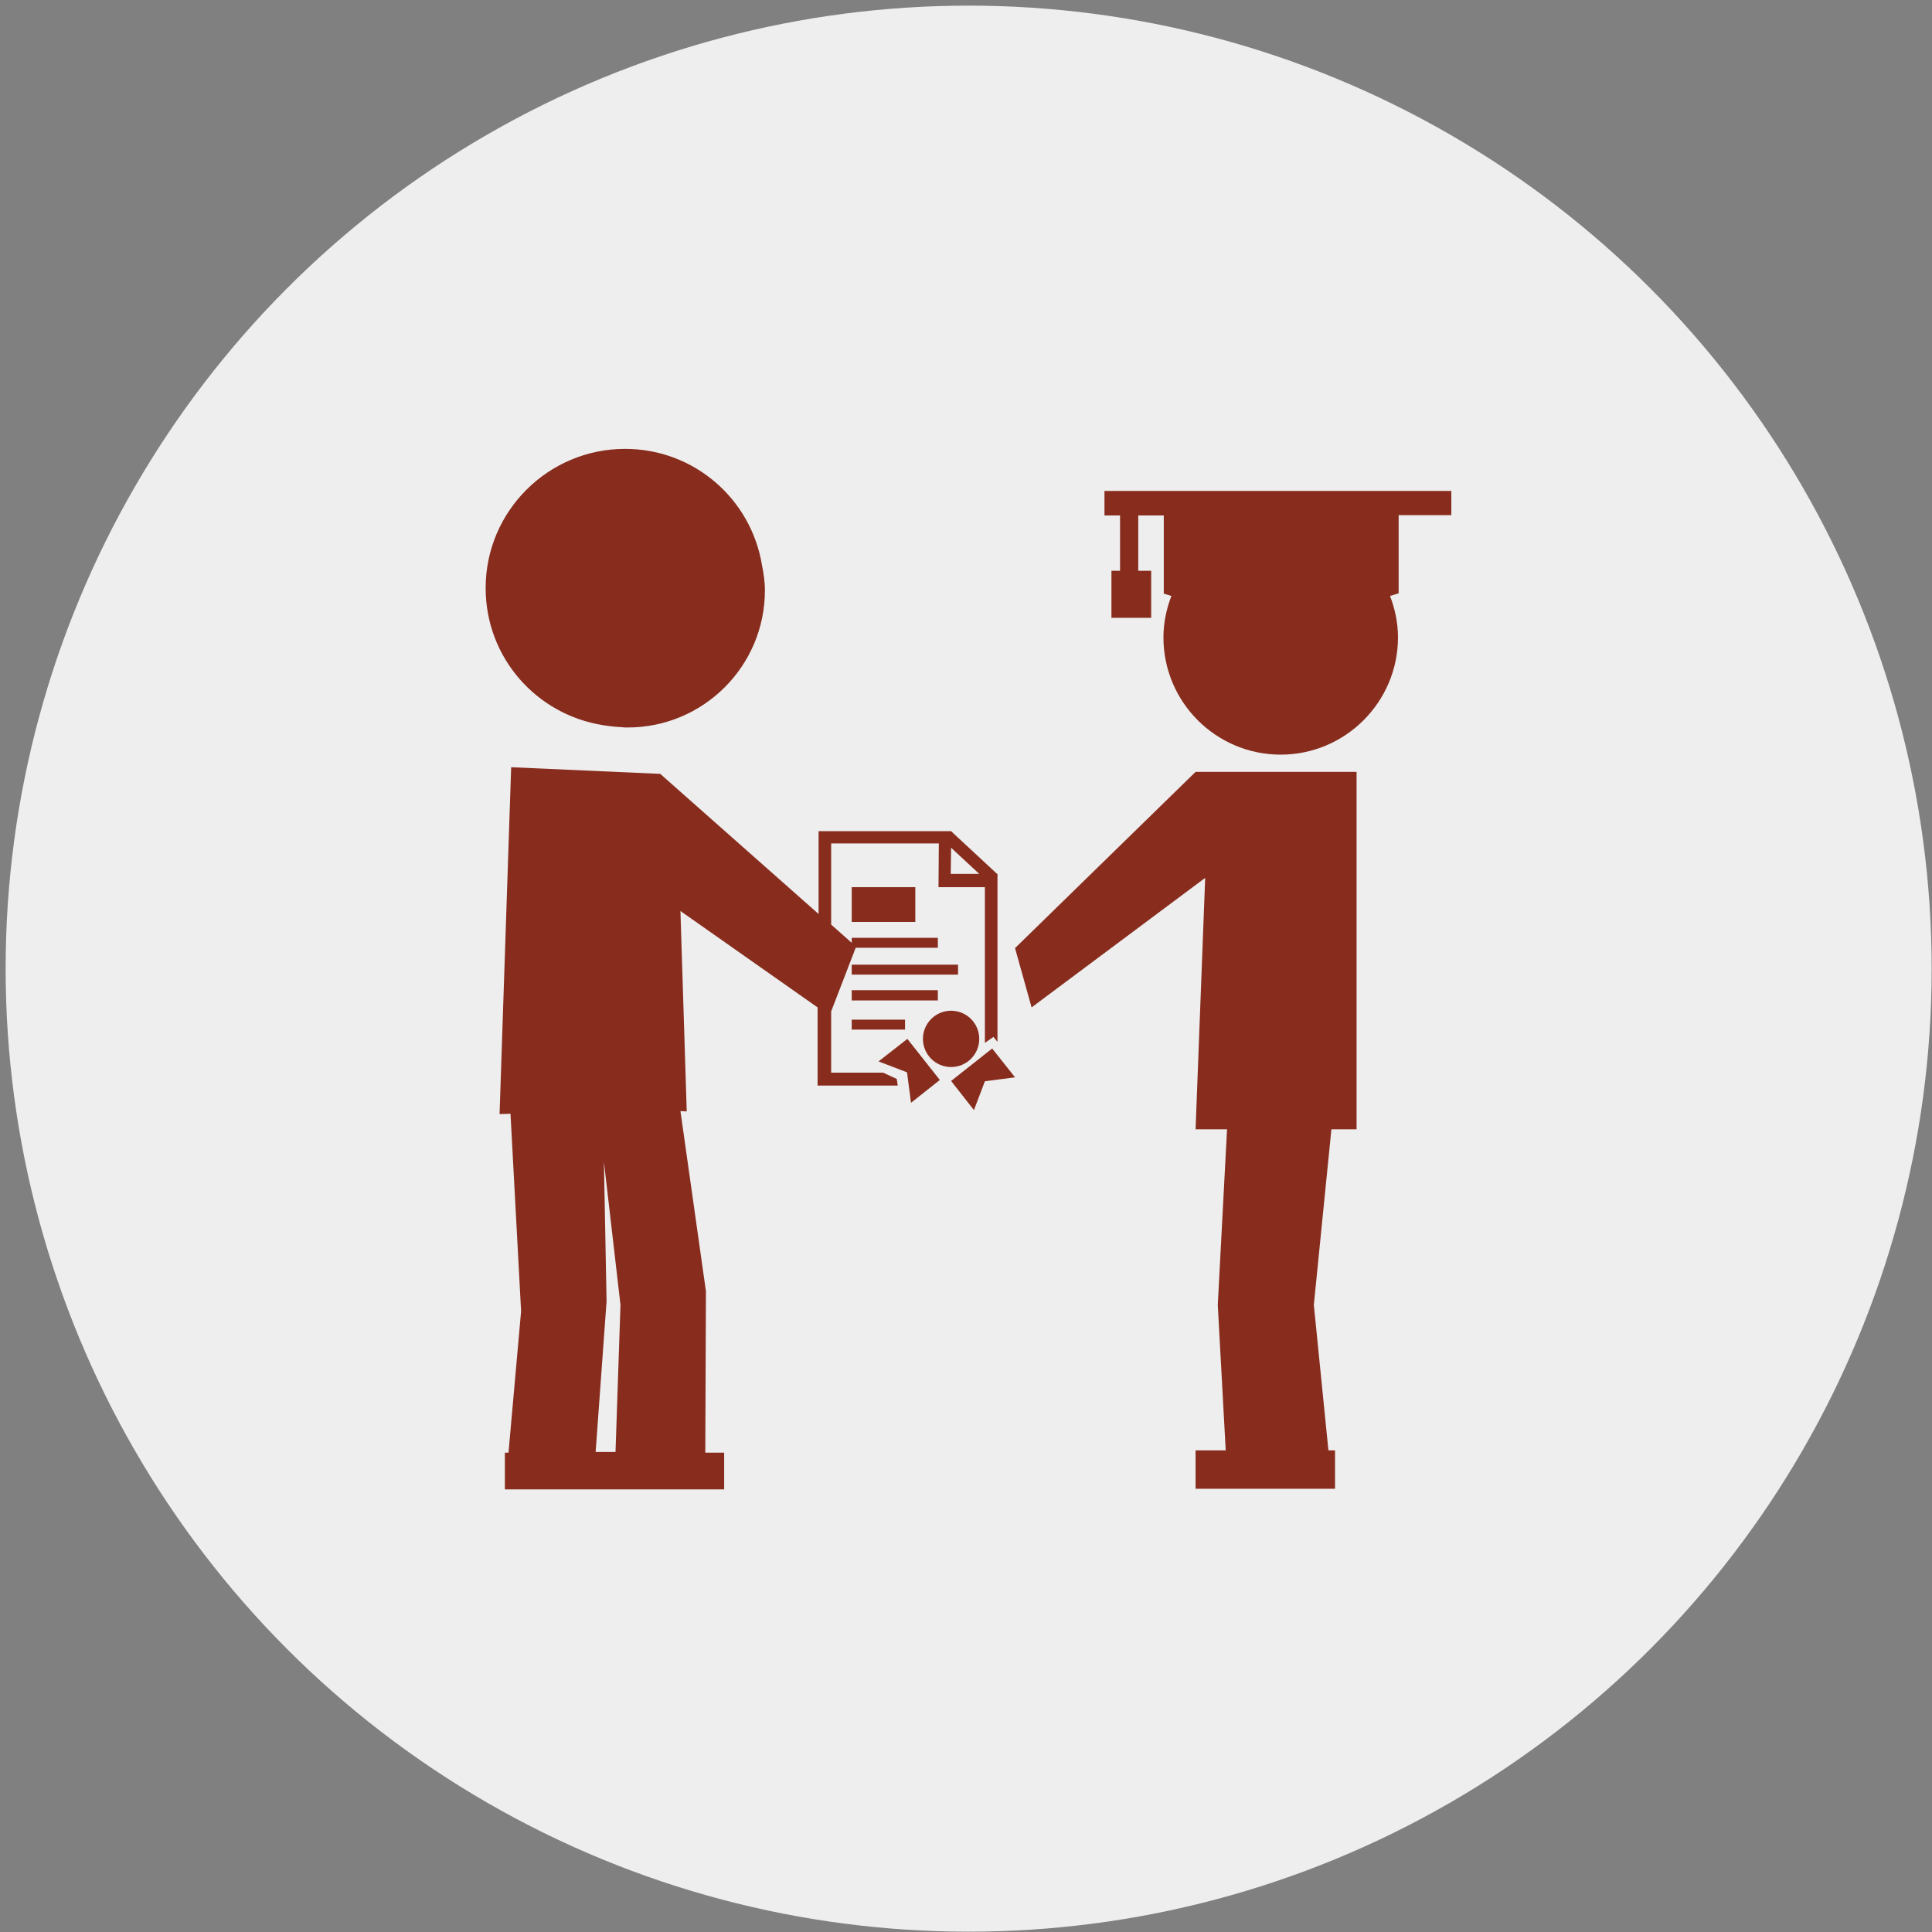 <?xml version="1.0" encoding="utf-8"?>
<!-- Generator: Adobe Illustrator 18.0.0, SVG Export Plug-In . SVG Version: 6.00 Build 0)  -->
<!DOCTYPE svg PUBLIC "-//W3C//DTD SVG 1.1//EN" "http://www.w3.org/Graphics/SVG/1.1/DTD/svg11.dtd">
<svg version="1.1" id="Capa_1" xmlns="http://www.w3.org/2000/svg" xmlns:xlink="http://www.w3.org/1999/xlink" x="0px" y="0px"
	 viewBox="0 0 583.2 583.2" enable-background="new 0 0 583.2 583.2" xml:space="preserve">
<rect x="0" y="0" width="583.2" height="583.2" fill="#808080" stroke="none"/>
<circle fill="#EEEEEE" cx="292.4" cy="292.4" r="290.7"/>
<g display="none">
	<path display="inline" fill="#882D1E" d="M432.4,345.4c-1.9-6.1-5.1-11.8-9.6-16.6c-12.4-12.9-31.2-16.3-46.3-8.9
		c-0.1,0-0.2,0-0.3,0c-17,7.7-43.7-8.4-57.3-12.9c-7.5-2.4-14.3-7.7-20.8-12.3c10.3,0.7,21.2,6.2,26.3,8.9c1,0.5,1.8,0,1.3-0.6
		c-4.6-5.4-8.5-10.5-10.8-15.2l13.1,11.9l1.8-2l-16.8-15.3c-0.3-1.3-0.4-2.6-0.4-3.9l18.9,17.2l1.8-2l-20.3-18.4
		c0.2-0.8,0.5-1.7,0.9-2.5l21,19.1l1.8-2l-21.4-19.4c0.5-0.7,1-1.4,1.7-2.1l21.5,19.5l1.8-2l-21.5-19.5c0.5-0.6,1.1-1.2,1.8-2
		L342,284l1.8-2l-21.5-19.5c0.5-0.6,1.1-1.2,1.7-1.8l21.5,19.5l1.8-2l-21.5-19.5c0.5-0.5,1-1.1,1.5-1.6l21.5,19.5l1.8-2L329,255.1
		c0.6-0.7,1.2-1.3,1.8-2l21.5,19.5l1.8-2l-21.5-19.5c0.6-0.6,1.1-1.2,1.7-1.8l21.5,19.5l1.8-2L336,247.4c0.6-0.7,1.2-1.3,1.8-2
		l21.5,19.5l1.8-2l-21.5-19.5c0.6-0.7,1.2-1.3,1.8-2l21.5,19.5l1.8-2l-21.5-19.5c0.6-0.6,1.1-1.2,1.7-1.8l21.5,19.5l1.8-2
		l-21.5-19.5c0.4-0.5,0.9-1,1.3-1.4l21.5,19.5l1.8-2l-21.5-19.5c0.6-0.7,1.2-1.3,1.8-2l21.5,19.5l1.8-2l-21.5-19.5
		c0.5-0.6,1.1-1.2,1.7-1.8l21.5,19.5l1.8-2l-21.5-19.5c0.6-0.7,1.2-1.3,1.8-2l21.5,19.5l1.8-2l-21.5-19.6c0.6-0.7,1.2-1.3,1.8-2
		l21.5,19.5l1.8-2l-21.5-19.5c0.6-0.6,1.1-1.2,1.7-1.8l21.5,19.5l1.8-2l-21.5-19.5c0.5-0.5,0.9-1,1.4-1.6l21.5,19.5l1.8-2
		l-21.5-19.5c0.5-0.6,1.1-1.2,1.6-1.8l21.5,19.5l1.8-2l-21.5-19.5c0.5-0.5,1-1.1,1.5-1.6l21.5,19.5l1.8-2l-21.5-19.5
		c0.6-0.7,1.2-1.3,1.8-2l21.5,19.5l1.8-2l-21.5-19.5c0.6-0.6,1.1-1.2,1.7-1.8l21.5,19.5l1.8-2l-21.5-19.5c0.6-0.7,1.2-1.3,1.8-2
		l21.5,19.5l1.8-2l-21.5-19.5c0.6-0.7,1.2-1.3,1.8-2l21.5,19.5l1.8-2l-21.5-19.5c0.6-0.6,1.1-1.2,1.7-1.8l21.5,19.5l1.8-2
		l-21.5-19.5c0.5-0.5,0.9-1,1.3-1.4l21.5,19.5l1.8-2l-21.5-19.6c0.7-0.7,1.2-1.4,1.8-2l21.5,19.5l1.8-2l-21.5-19.5
		c0.9-1,1.4-1.6,1.4-1.6c0.1-0.1,0.1-0.1,0.2-0.2l21.5,19.5l1.8-2l-21.5-19.5c0.6-0.7,1.2-1.3,1.8-2l21.5,19.5l1.8-2l-21.5-19.5
		c0.6-0.7,1.2-1.4,1.8-2l21.5,19.5l1.8-2L412,163.9c0.6-0.7,1.2-1.3,1.7-1.8l21.5,19.5l1.8-2l-21.5-19.5c0.5-0.6,1-1.1,1.5-1.5
		l21.4,19.5l1.8-2l-21-19.1c0.8-0.5,1.7-0.9,2.5-1.3l20.3,18.4l1.8-2l-19-17.2c1.3-0.2,2.6-0.2,3.9,0l16.8,15.3l1.8-2l-13.1-11.9
		c4.8,1.8,10.1,5,15.8,9c0.8,0.5,1.5-0.1,0.9-1c-11.6-17.8-36.2-23.2-45.8-12.6c-2,2.3-6.4,7.1-12.1,13.3c0,0-35.1,38.5-60.6,66.6
		c-1.1,1.2-2.1,2.3-3.1,3.4c-10.5,11.6-19,20.9-21.9,24.1l-24.8,27.3c-0.1,0-0.3-0.1-0.4-0.1c-0.7-0.2-2-0.7-3.8-1.4l-75.9-161.1
		L244,264.6c0,0,0.4,1.3,1,3.6c-51.3-26.9-131.5-78.4-131.5-78.4s136.3,119,141.1,123c0.2,1.2,0.5,2.3,0.8,3.5L161.1,420l3,2.7
		l94-97.6c8.4,23.6,25.4,48.3,7.6,61c0,0.1,0,0.2,0,0.2c-16,11.3-19.5,35.1-7.5,54c12.4,19.5,36.4,26.4,53.5,15.5
		c10.5-6.7,15.8-20.3,19.9-33.3c-3.5-10.5-6.4-14.2-11.2-21.7c-3.1-4.9-7-9-11.3-12.2c-9.3-8.9-36.6-75-33.8-81.1
		c33.2-0.5,75.7,25.3,80.5,49.4c0,0,0.1-0.1,0.2-0.1c0.8,9.3,4.6,18.1,11.2,25c13.4,14,34.4,17,49.9,7.1c2-1.3,4-2.8,5.7-4.5
		c6.3-6,10-14,11-22.7c3.6-1.3,8.9-2.6,13.8-1.4c18.3,4.8,23.3-10.3,23.7-15C471.7,340.8,445.2,354,432.4,345.4z M253.5,296.4
		c-2.4-3.7-1.3-8.7,2.5-11c3.7-2.4,8.7-1.3,11,2.5c2.4,3.7,1.3,8.7-2.5,11C260.8,301.2,255.8,300.1,253.5,296.4z M286,392.9
		c0.9,0.1,1.9,0.2,2.8,0.3c7.9,1.3,15.8,6.3,21,14.4c8.6,13.6,6.4,30.5-4.8,37.6c-11.3,7.2-27.5,2-36.1-11.6
		c-8.6-13.6-6.4-30.5,4.8-37.6C277.4,393.6,281.6,392.8,286,392.9z M414.2,375.3c-1.2,1.1-2.4,2.1-3.7,3c-10.5,6.6-24.8,4.5-34-5.2
		c-5.2-5.4-8-12.4-8.1-19.5c-0.1-7.1,2.6-13.6,7.6-18.3c1.2-1.1,2.4-2.1,3.7-2.9c10.5-6.7,24.8-4.5,34,5.2c5.2,5.4,8,12.4,8.1,19.6
		C421.8,364.1,419.1,370.7,414.2,375.3z"/>
</g>
<g>
	<g>
		<rect x="257.1" y="298.9" fill="#882D1E" width="26" height="3.1"/>
		<rect x="257.1" y="291.2" fill="#882D1E" width="32.1" height="3"/>
		<rect x="257.1" y="307.8" fill="#882D1E" width="16.1" height="3"/>
		<rect x="257.1" y="267.8" fill="#882D1E" width="19.2" height="10.5"/>
		<circle fill="#882D1E" cx="287.1" cy="313.6" r="8.5"/>
		<polygon fill="#882D1E" points="287.1,326.3 294,335.1 297.3,326.4 306.4,325.2 299.5,316.5 		"/>
		<polygon fill="#882D1E" points="265.2,320.4 273.8,323.7 275,332.9 283.7,326 273.9,313.6 		"/>
		<path fill="#882D1E" d="M266.6,323.8h-15.7v-18.5l7.4-19.2h24.8v-3h-26v1.5l-6.2-5.5v-24.5h32.5l-0.1,13.2h14v47l2.6-1.8l1.2,1.5
			v-50.4h0l0.1-0.1l-14-13v-0.1h-40.1v25l-47.8-42.3l-45-2l-3.5,104.7l3.3-0.1l3.2,59.6l-3.8,42.7h-1.1v11.1h32.7h0.8h32.7v-11.1
			h-5.7l0.2-48.7l-7.7-54.4l1.9,0.1l-1.9-60.5l41.4,29.1v23.6h24.2l-0.3-2L266.6,323.8z M287.1,255.9l8.5,7.9h-8.6L287.1,255.9z
			 M185.8,438.3h-0.4h-5.6l3.3-45.5l-0.8-42.1l5,43.2L185.8,438.3z"/>
		<path fill="#882D1E" d="M333.4,148.3v7.3h4.7v16.7h-2.6v14.2h12v-14.2h-3.9v-16.7h7.7v23.6l2.3,0.7c-1.5,3.9-2.4,8.1-2.4,12.5
			c0,19.6,15.9,35.4,35.4,35.4c19.5,0,35.4-15.9,35.4-35.4c0-4.4-0.9-8.6-2.4-12.5l2.6-0.8v-23.6h15.9v-7.3H333.4z"/>
		<polygon fill="#882D1E" points="360.9,233 306.4,286.2 311.4,304.1 363.8,265 360.9,340.9 370.4,340.9 367.6,393.9 370,437.8 
			360.9,437.8 360.9,449.4 403,449.4 403,437.8 401,437.8 396.6,393.9 401.9,340.9 409.5,340.9 409.5,233 374.7,233 		"/>
		<path fill="#882D1E" d="M182,218.9c1.8,0.3,3.6,0.5,5.5,0.6c0.4,0,0.8,0.1,1.2,0.1c0.1,0,0.1,0,0.2,0c0.1,0,0.1,0,0.2,0
			c0.1,0,0.2,0,0.2,0c0.1,0,0.2,0,0.2,0c22.8,0,41.4-18.5,41.4-41.4c0-2.6-0.4-5.2-0.9-7.7c-3.3-19.9-20.5-35-41.3-35
			c-23.2,0-42.1,18.8-42.1,42C146.6,198.5,161.9,215.7,182,218.9z"/>
	</g>
</g>
<g display="none">
	<path display="inline" fill="#882D1E" d="M163,276.6c-10.1-4.9-17.6-11.8-22.6-20.7c-5-8.9-7.5-19.3-7.5-31.2
		c0-19.4,6.7-35.4,20.2-47.9c13.4-12.5,29.9-18.8,49.3-18.8c19.2,0,35.3,6.7,48.4,20c13.1,13.3,19.6,29.6,19.6,48.8
		c0,10.8-2.8,20.8-8.2,30c-5.5,9.2-13,15.8-22.6,19.8c13.1,5.8,23.7,15.1,31.9,27.7c8.2,12.6,12.3,26.3,12.3,41
		c0,22.7-8.2,41.9-24.7,57.7s-36.1,23.7-58.7,23.7c-22,0-41-7.9-57.2-23.8c-16.1-15.9-24.2-35.1-24.2-57.5
		c0-14.5,4.1-28.3,12.3-41.6C139.3,290.6,149.9,281.6,163,276.6z M200.9,290.7c-15.7,0-28.9,5.4-39.8,16.3
		c-10.9,10.9-16.3,24.1-16.3,39.8c0,15.4,5.4,28.4,16.1,38.9c10.8,10.5,23.8,15.8,39.3,15.8c16.1,0,29.8-5.4,40.9-16.3
		c11.1-10.9,16.7-24.1,16.7-39.8c0-15.7-5.6-28.7-16.7-39.1C229.9,295.9,216.6,290.7,200.9,290.7z M202.3,183.4
		c-11.7,0-21.9,3.7-30.5,11.2c-8.7,7.5-13,17.1-13,28.8c0,12.4,4.1,22.6,12.5,30.7c8.3,8.1,18.6,12.1,31,12.1
		c11,0,20.7-4.1,29.3-12.5c8.5-8.3,12.8-17.9,12.8-28.9c0-11.7-4.1-21.5-12.3-29.5C223.9,187.3,214,183.4,202.3,183.4z"/>
	<path display="inline" fill="#882D1E" d="M292.1,322.9v-67.3c0-14,1.4-26.2,4.2-36.5c2.8-10.3,8.2-20.3,16.1-30.2
		c16.8-20.6,39-30.9,66.6-30.9c26,0,47.2,9.4,63.8,28.1c8.4,9.1,14.4,19.5,17.9,31c3.5,11.6,5.3,24.4,5.3,38.4v67.3
		c0,15.4-1.1,27.9-3.2,37.5c-2.8,12.6-8.1,24-15.8,34c-18,21.5-40.7,32.3-68,32.3c-26.7,0-48.9-10.3-66.6-30.9
		c-8.2-9.8-13.6-20.5-16.3-32.1C293.4,352.2,292.1,338.6,292.1,322.9z M440.1,318.7v-56.8c0-14.3-0.9-25.4-2.8-33.3
		c-1.9-7.9-4.7-14.6-8.4-20c-5.1-7.5-12.4-13.6-21.7-18.2c-9.4-4.7-18.7-7-28.1-7c-10.5,0-20.6,2.6-30.2,7.9
		c-9.6,5.3-16.8,12.5-21.7,21.6c-3.3,5.8-5.6,13.1-7,21.7c-1.4,8.7-2.1,17.8-2.1,27.4v56.8c0,13.3,0.6,24.4,1.9,33.3
		c1.3,8.9,4.4,17,9.3,24.2c12.2,16.8,28.8,25.3,49.8,25.3c23.1,0,40.4-9.6,51.9-28.8c3.7-6.5,6.2-14.3,7.4-23.3
		C439.5,340.4,440.1,330.2,440.1,318.7z"/>
</g>
</svg>
